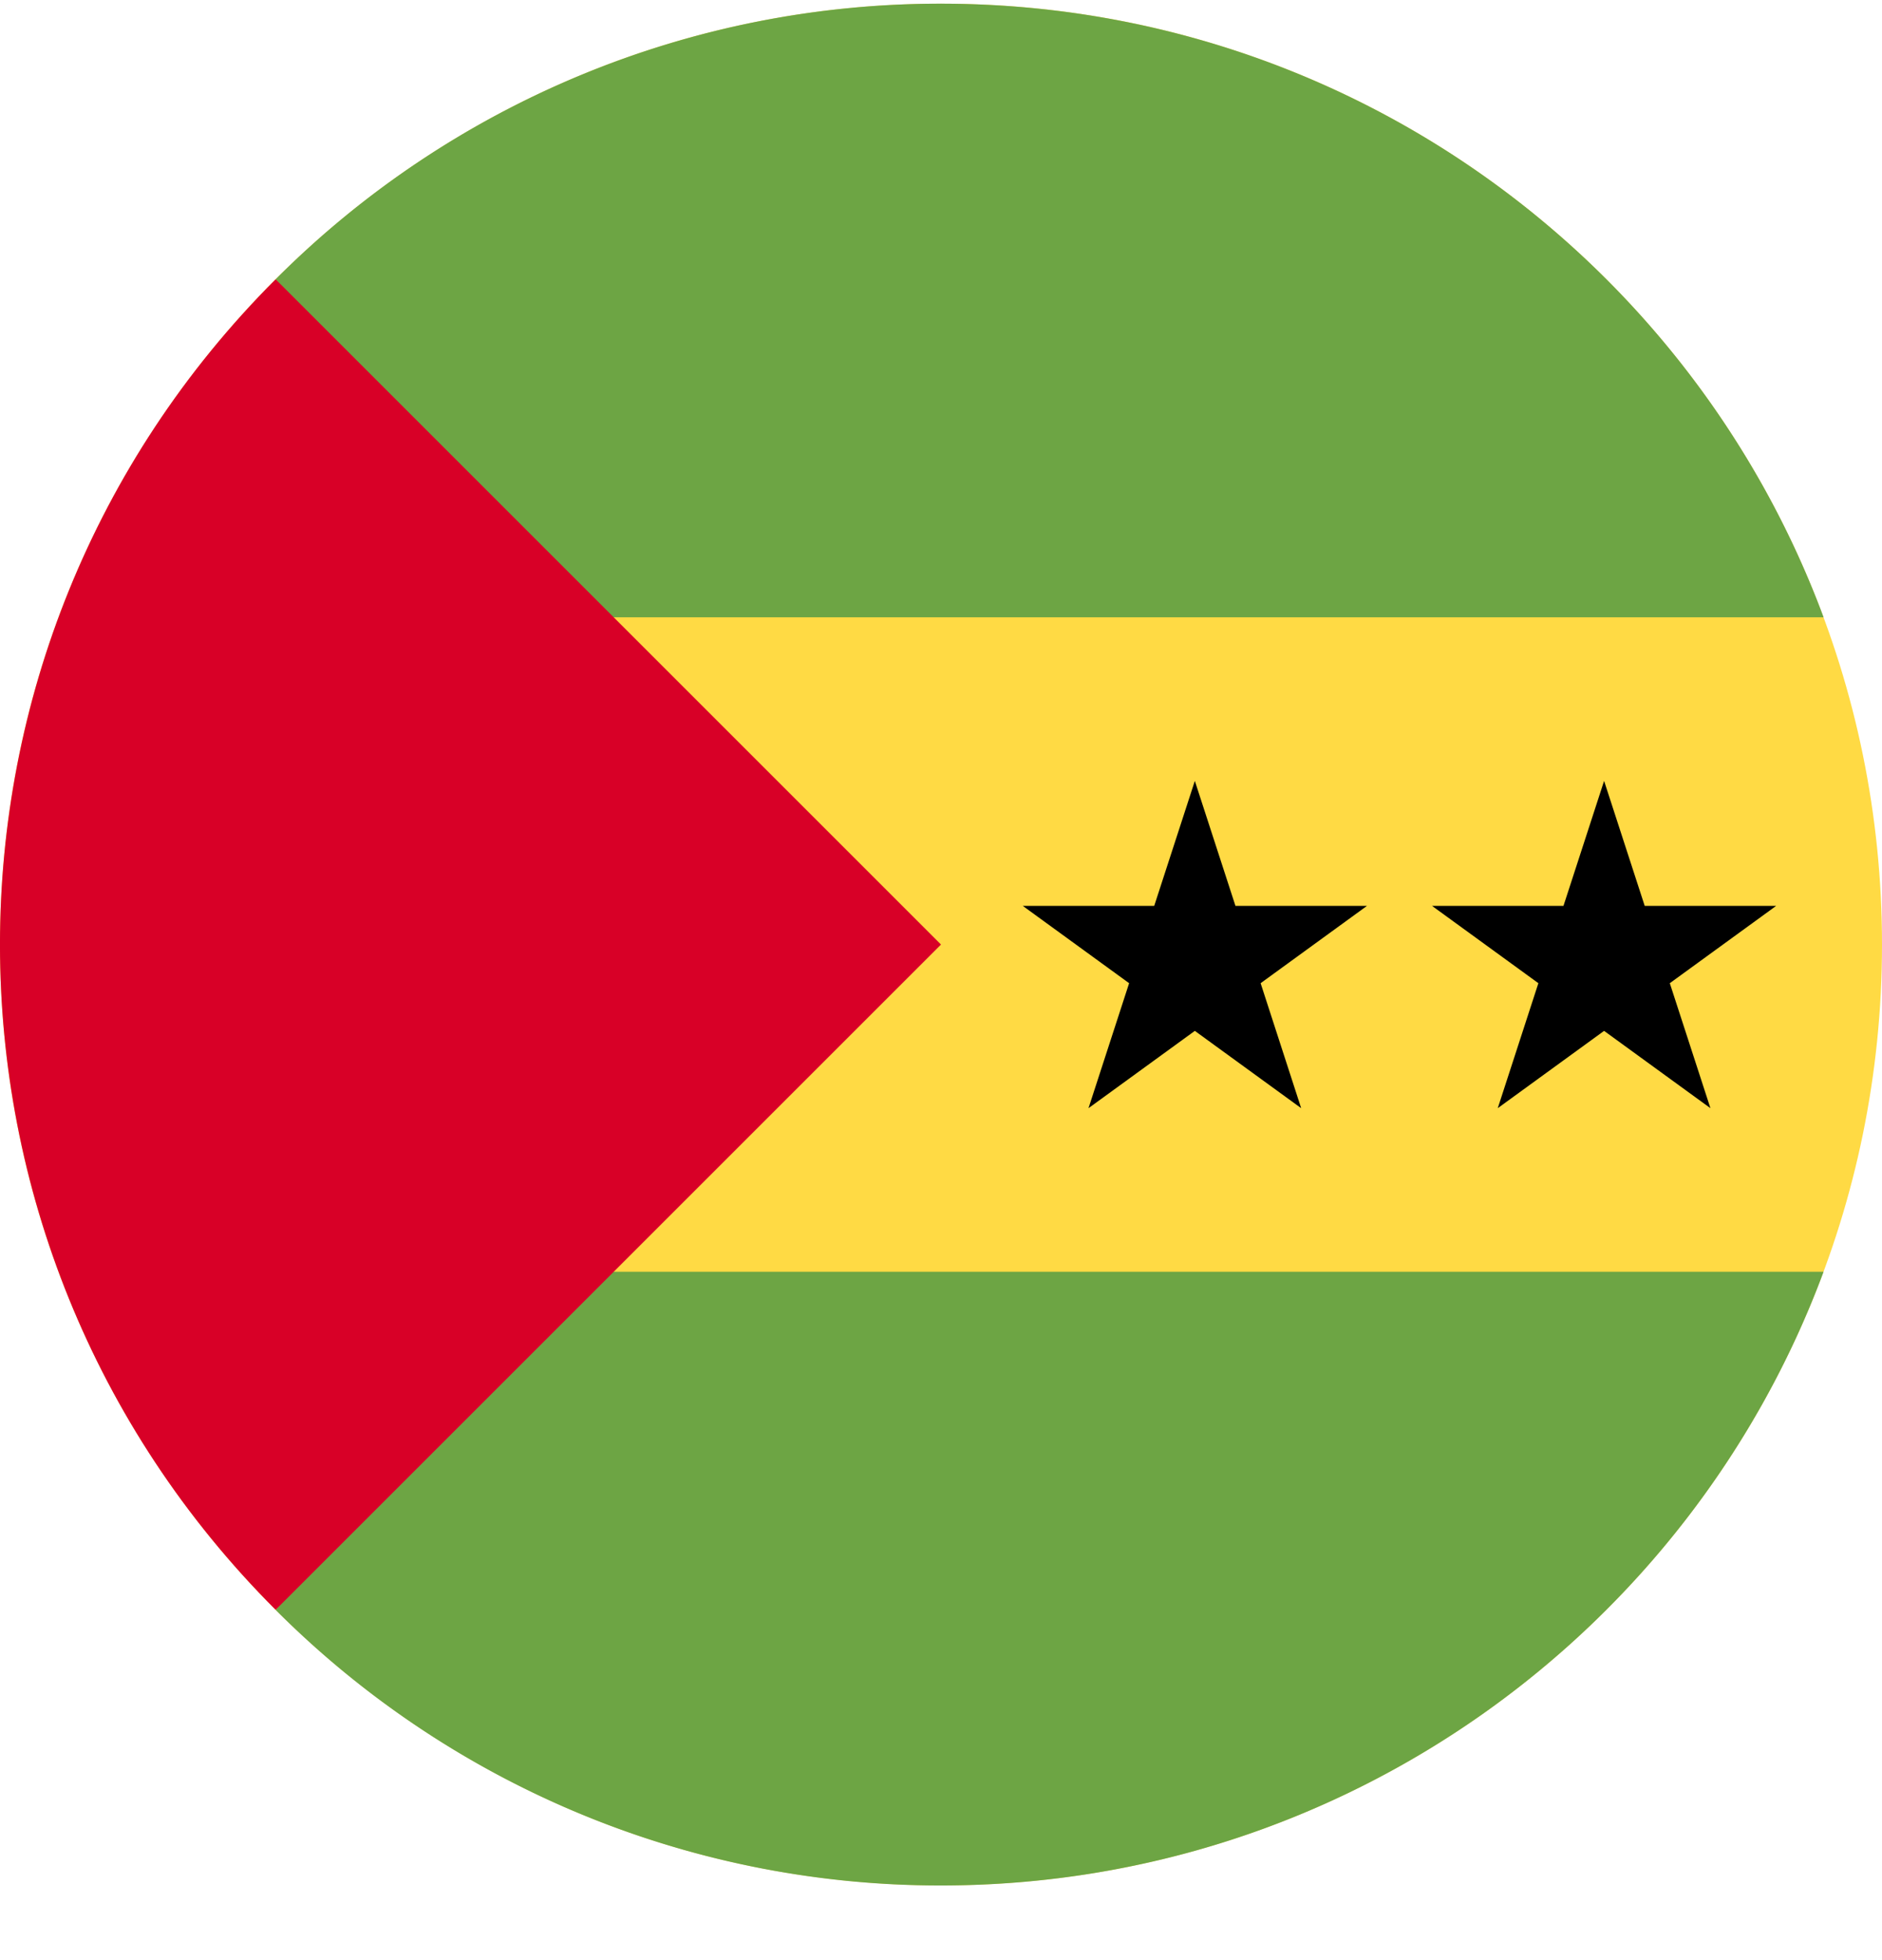 <svg xmlns="http://www.w3.org/2000/svg" width="24" height="25" fill="none" viewBox="0 0 24 25">
  <g clip-path="url(#a)">
    <path fill="#FFDA44" d="M12 24.047c6.627 0 12-5.373 12-12 0-6.628-5.373-12-12-12s-12 5.372-12 12c0 6.627 5.373 12 12 12Z"/>
    <path fill="#6DA544" d="M7.305 7.873h15.95C21.558 3.303 17.16.047 12 .047a11.96 11.96 0 0 0-8.485 3.515l3.789 4.311Zm0 8.347h15.95C21.558 20.79 17.16 24.048 12 24.048a11.961 11.961 0 0 1-8.485-3.515l3.789-4.311Z"/>
    <path fill="#D80027" d="M3.515 3.562c-4.687 4.686-4.687 12.284 0 16.97L12 12.047 3.515 3.562Z"/>
    <path fill="#000" d="m15.237 9.96.518 1.594h1.677l-1.356.986.517 1.594-1.356-.986-1.356.986.518-1.594-1.356-.986h1.676l.518-1.594Zm5.219 0 .518 1.594h1.676l-1.356.986.518 1.594-1.356-.986-1.356.986.518-1.594-1.356-.986h1.676l.518-1.594Z"/>
  </g>
  <defs>
    <clipPath id="a">
      <path fill="#fff" d="M0 .047h24v24H0z"/>
    </clipPath>
  </defs>
</svg>
